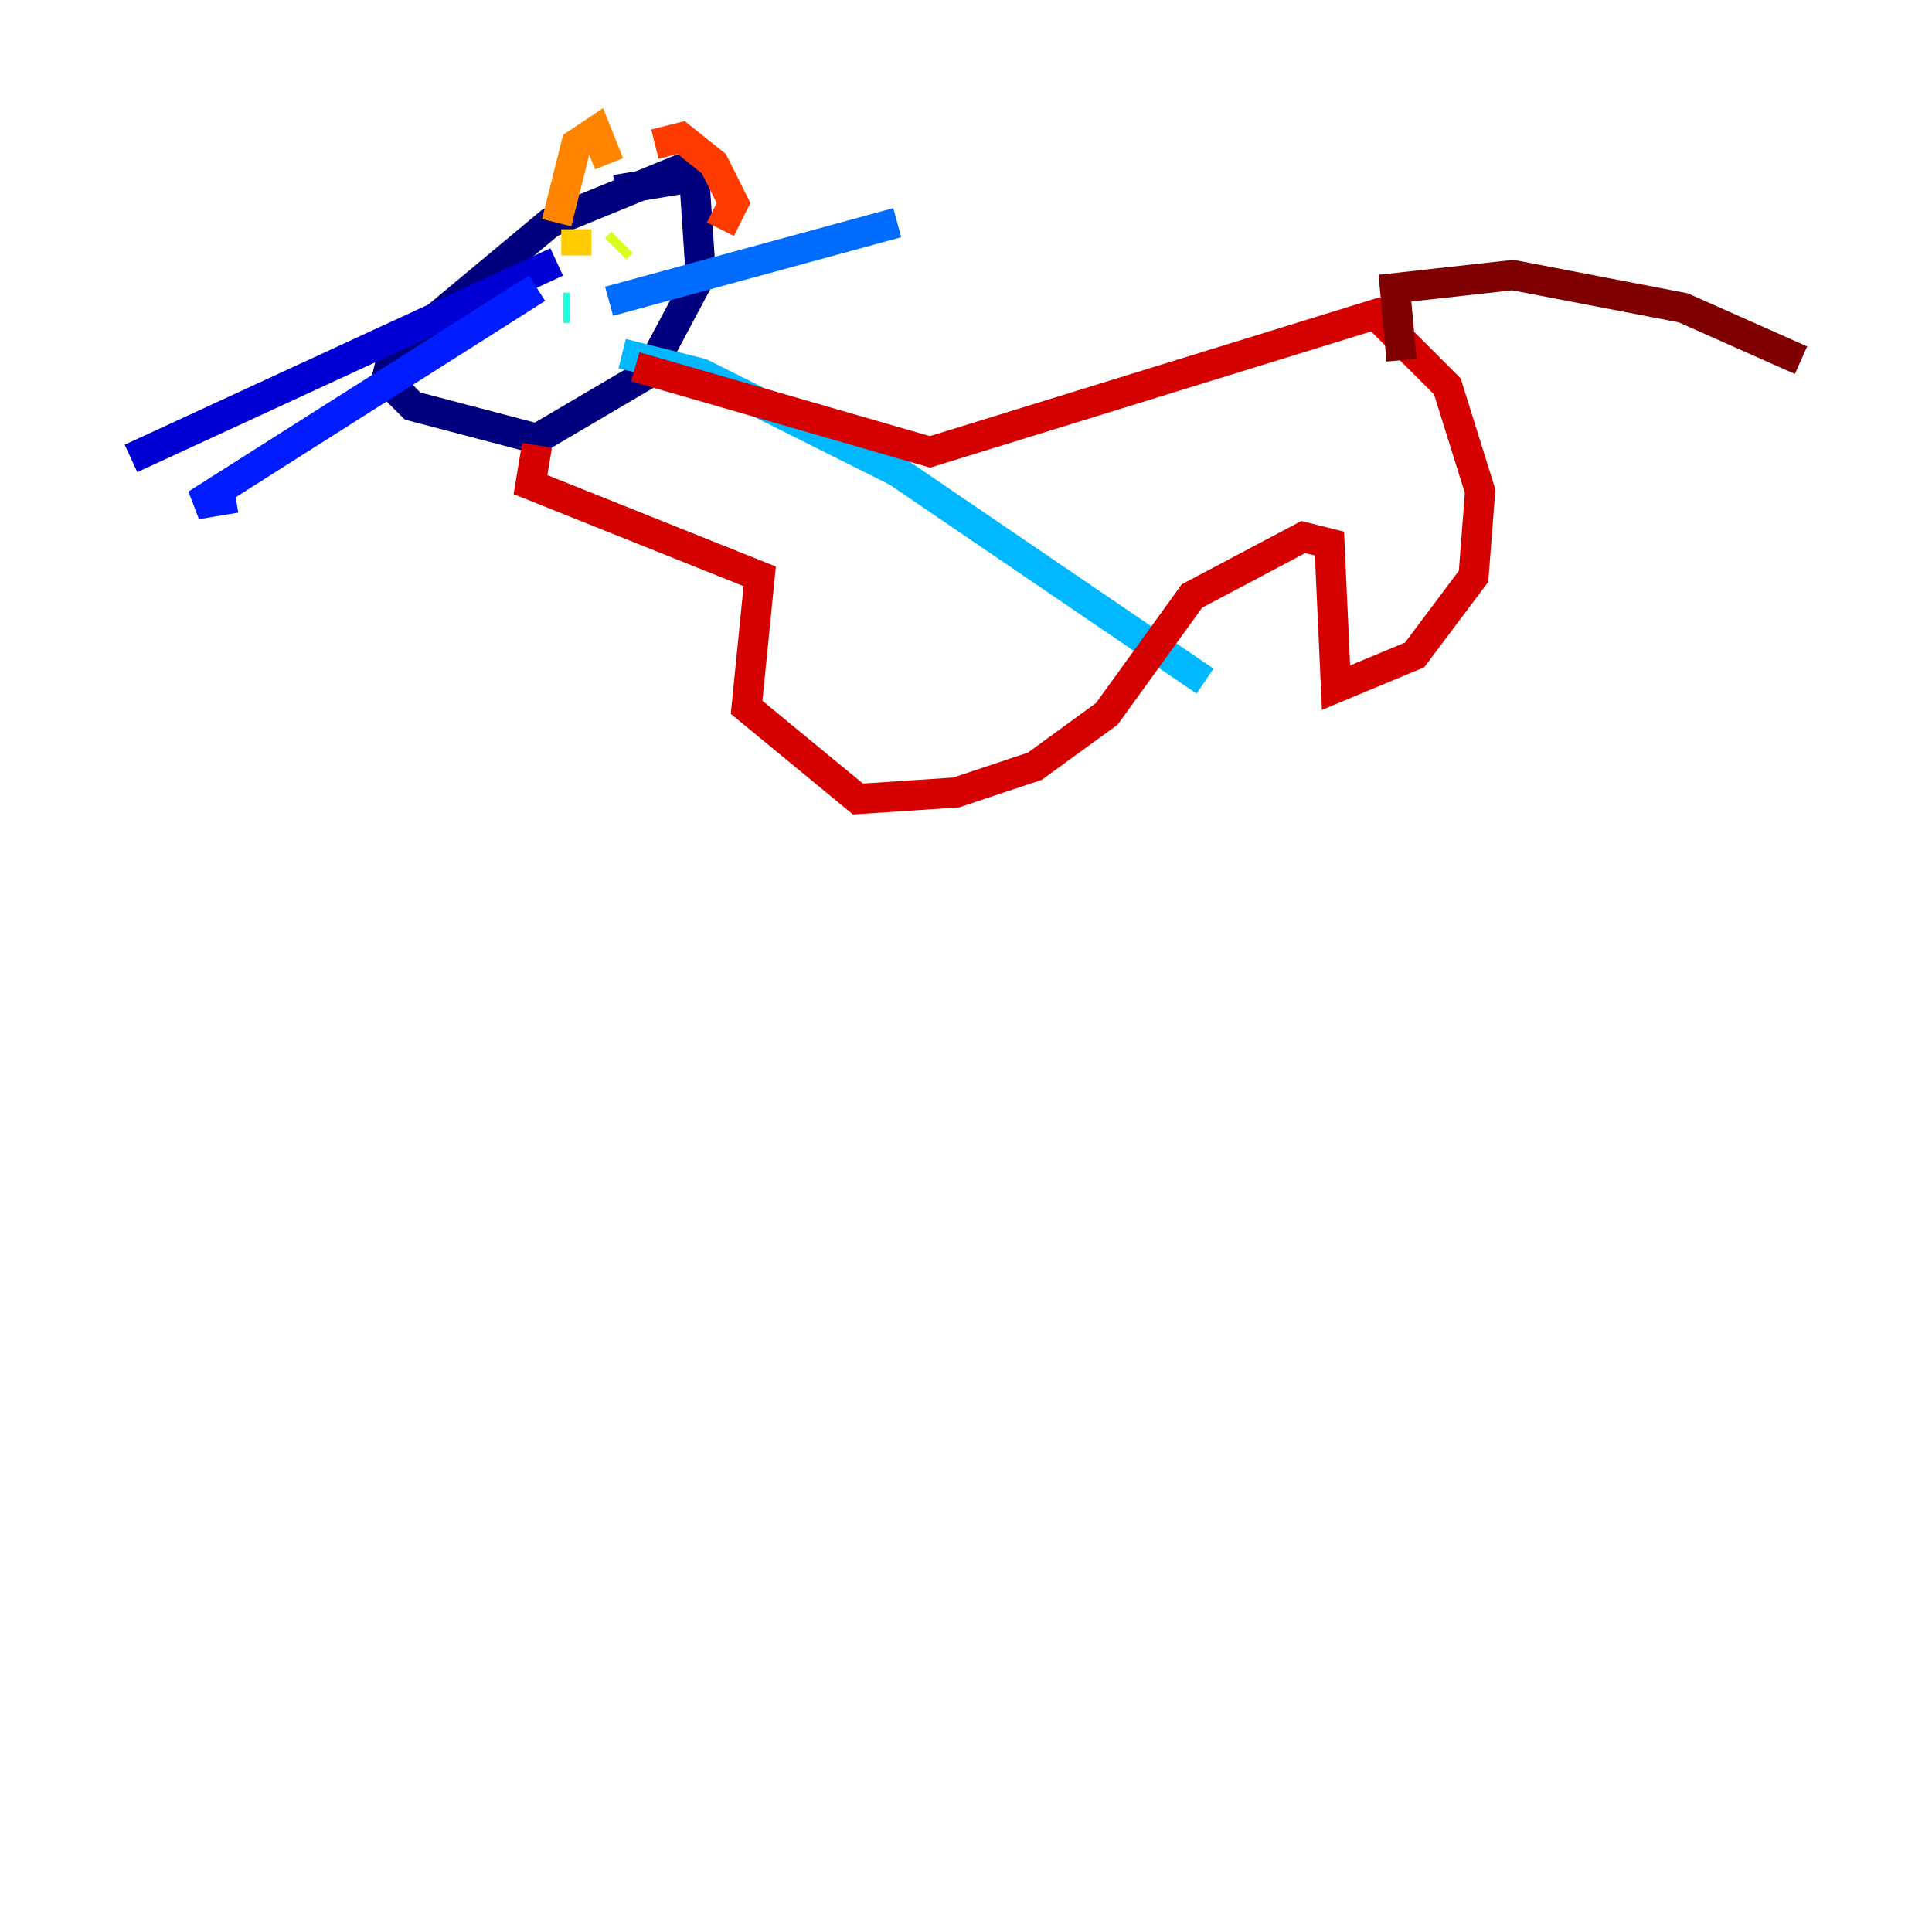 <?xml version="1.0" encoding="utf-8" ?>
<svg baseProfile="tiny" height="128" version="1.2" viewBox="0,0,128,128" width="128" xmlns="http://www.w3.org/2000/svg" xmlns:ev="http://www.w3.org/2001/xml-events" xmlns:xlink="http://www.w3.org/1999/xlink"><defs /><polyline fill="none" points="45.993,10.848 36.447,14.752 26.034,23.43 25.6,25.166 27.336,26.902 35.58,29.071 42.956,24.732 46.427,18.224 45.993,11.715 40.786,12.583" stroke="#00007f" stroke-width="2" /><polyline fill="none" points="36.881,17.356 8.678,30.373" stroke="#0000d5" stroke-width="2" /><polyline fill="none" points="35.58,19.091 13.017,33.41 15.62,32.976" stroke="#001cff" stroke-width="2" /><polyline fill="none" points="40.352,19.959 59.444,14.752" stroke="#006cff" stroke-width="2" /><polyline fill="none" points="41.22,23.43 46.427,24.732 59.444,31.241 79.837,45.125" stroke="#00b8ff" stroke-width="2" /><polyline fill="none" points="37.749,20.393 37.315,20.393" stroke="#1cffda" stroke-width="2" /><polyline fill="none" points="38.617,15.62 38.617,15.62" stroke="#5cff9a" stroke-width="2" /><polyline fill="none" points="42.522,14.752 42.522,14.752" stroke="#9aff5c" stroke-width="2" /><polyline fill="none" points="41.22,16.054 40.786,16.488" stroke="#daff1c" stroke-width="2" /><polyline fill="none" points="38.183,15.186 38.183,16.922" stroke="#ffcb00" stroke-width="2" /><polyline fill="none" points="36.881,14.752 38.183,9.546 39.485,8.678 40.352,10.848" stroke="#ff8500" stroke-width="2" /><polyline fill="none" points="43.39,9.546 45.125,9.112 47.295,10.848 48.597,13.451 47.729,15.186" stroke="#ff3b00" stroke-width="2" /><polyline fill="none" points="42.088,24.298 61.614,29.939 91.119,20.827 95.891,25.6 98.061,32.542 97.627,38.183 93.722,43.39 88.515,45.559 88.081,36.014 86.346,35.58 78.969,39.485 73.329,47.295 68.556,50.766 63.349,52.502 56.841,52.936 49.464,46.861 50.332,38.183 35.146,32.108 35.58,29.505" stroke="#d50000" stroke-width="2" /><polyline fill="none" points="92.854,23.864 92.42,19.091 100.231,18.224 111.512,20.393 119.322,23.864" stroke="#7f0000" stroke-width="2" /></svg>